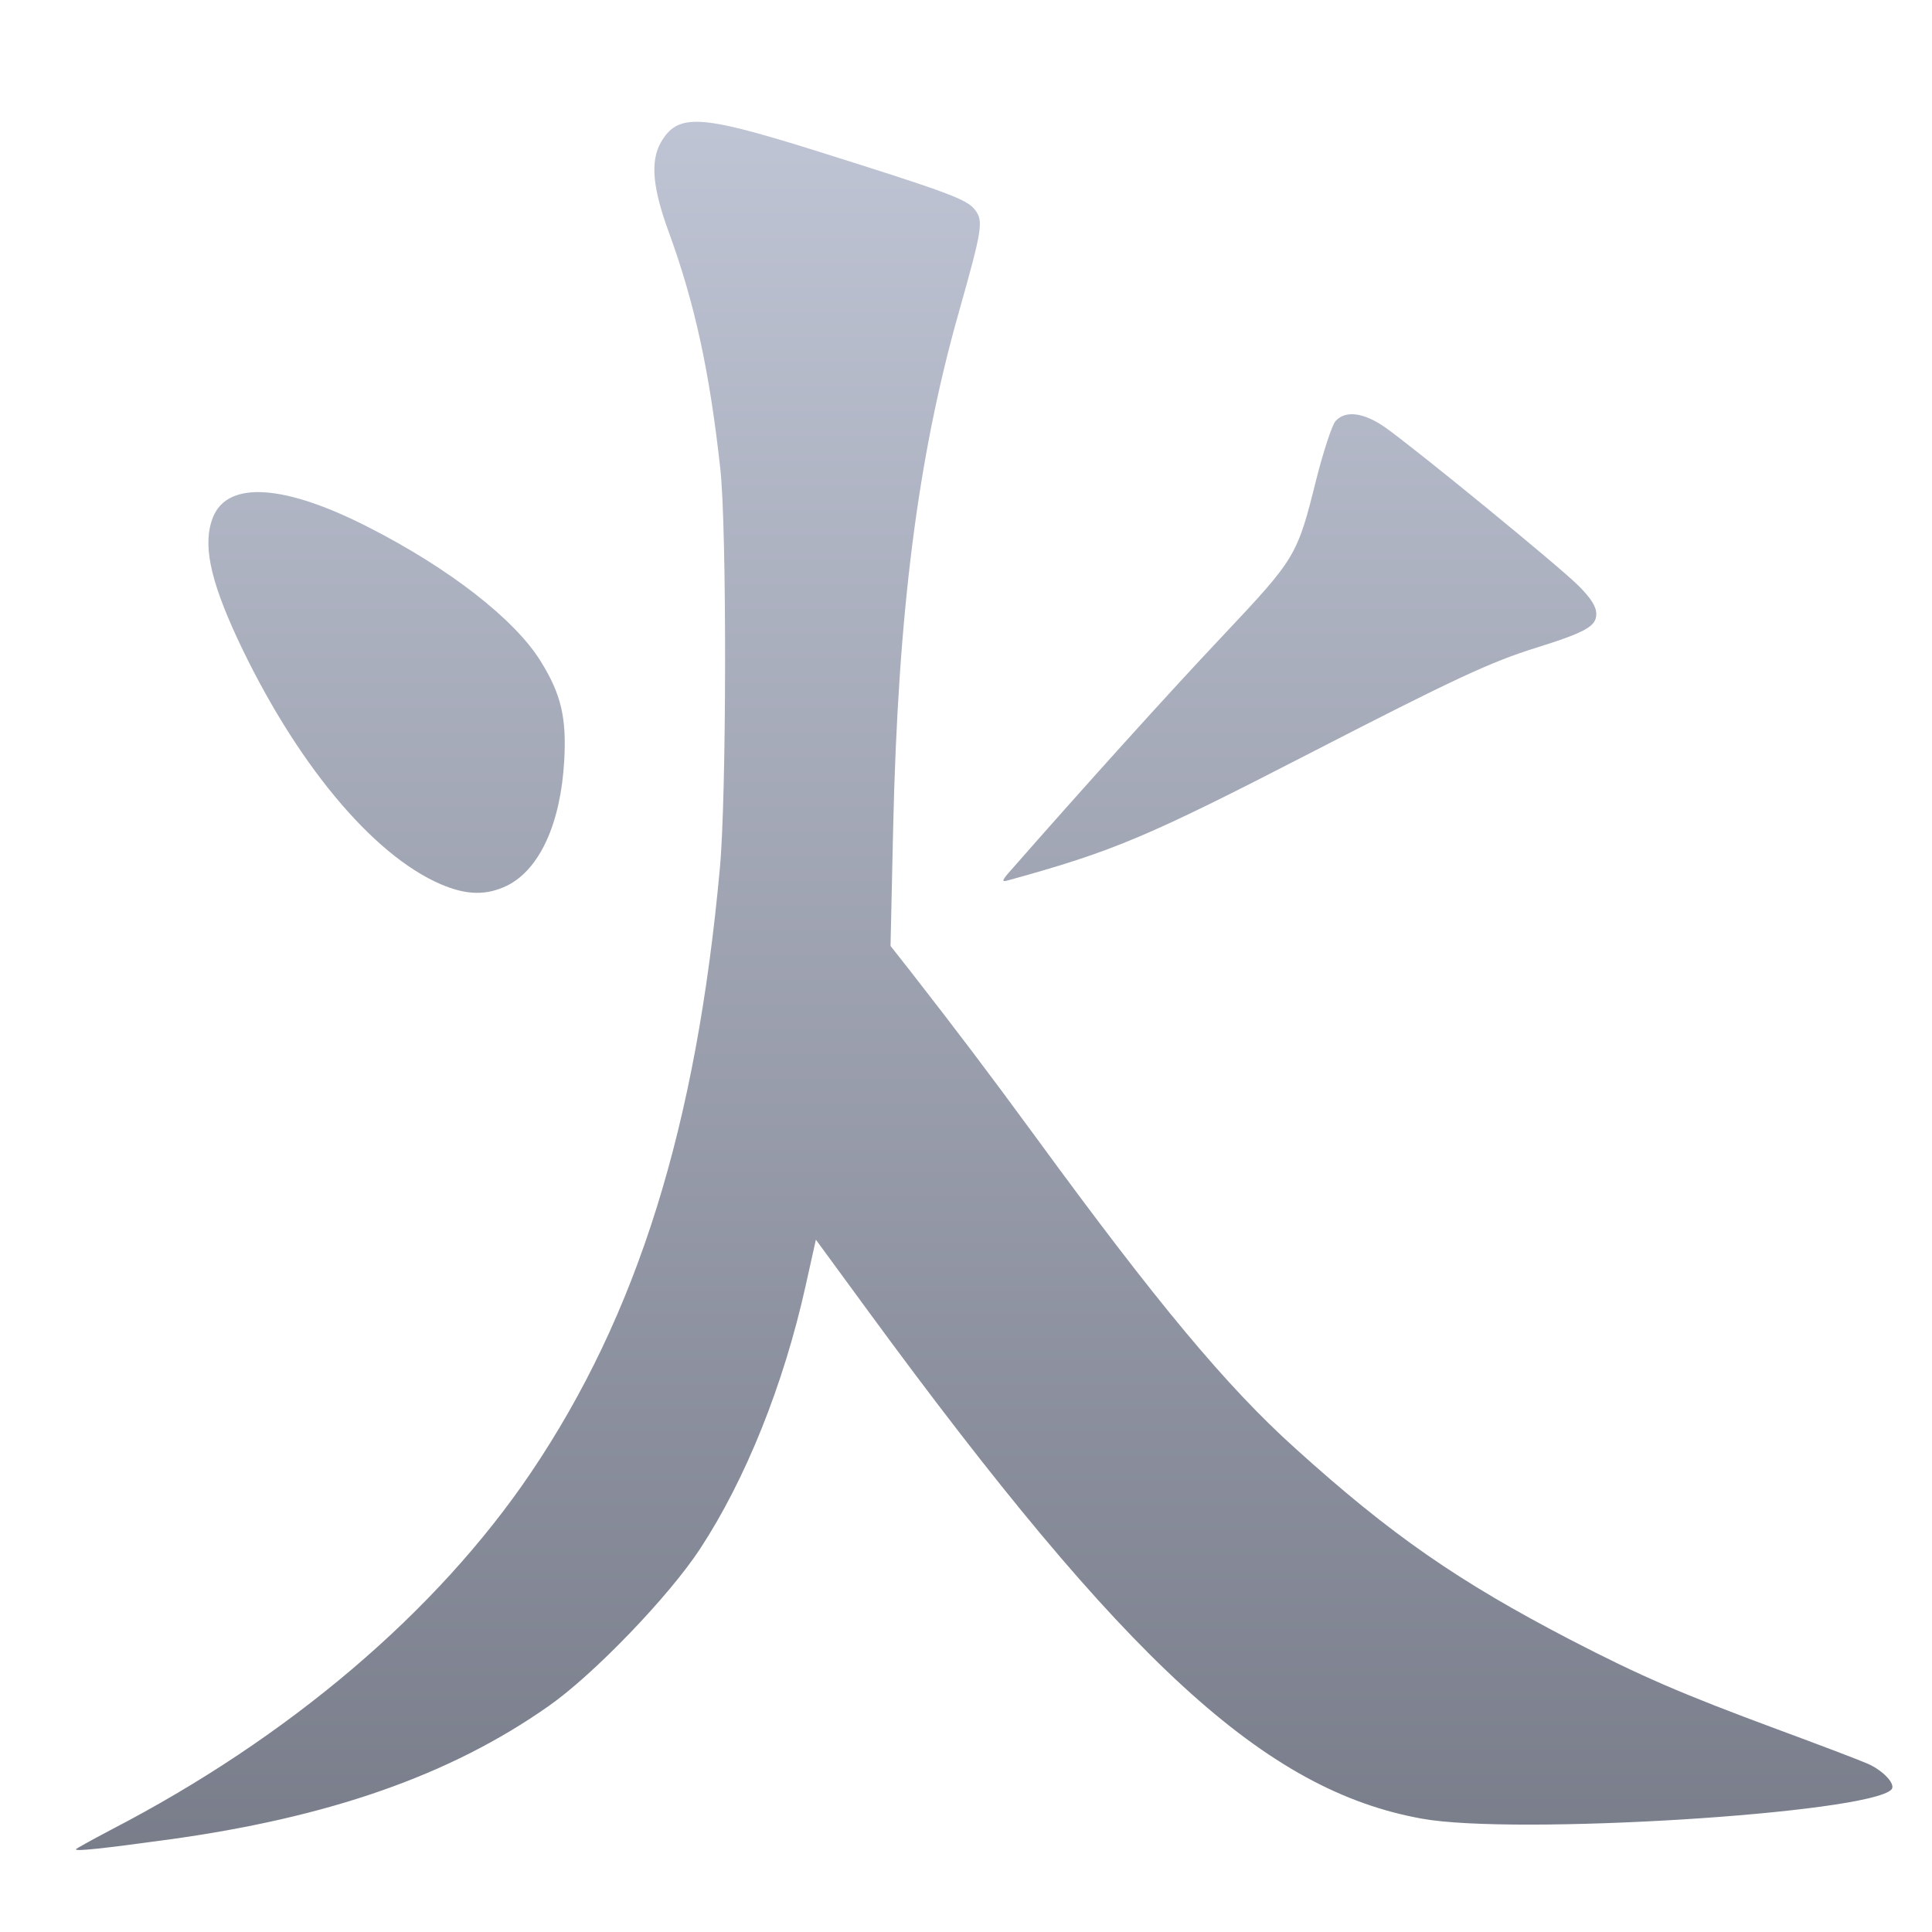 <svg xmlns="http://www.w3.org/2000/svg" xmlns:xlink="http://www.w3.org/1999/xlink" width="64" height="64" viewBox="0 0 64 64" version="1.1"><defs><linearGradient id="linear0" gradientUnits="userSpaceOnUse" x1="0" y1="0" x2="0" y2="1" gradientTransform="matrix(65.84,0,0,68.457,-0.381,1.955)"><stop offset="0" style="stop-color:#c1c6d6;stop-opacity:1;"/><stop offset="1" style="stop-color:#6f7380;stop-opacity:1;"/></linearGradient></defs><g id="surface1"><path style=" stroke:none;fill-rule:nonzero;fill:url(#linear0);" d="M 2.512 61.262 C 2.512 61.242 3.035 60.953 3.672 60.617 C 9.582 57.555 14.469 53.391 17.578 48.797 C 21.121 43.551 23.066 37.32 23.848 28.746 C 24.07 26.336 24.078 17.527 23.863 15.543 C 23.508 12.32 23.023 10.078 22.164 7.715 C 21.613 6.219 21.539 5.344 21.891 4.719 C 22.449 3.754 23.168 3.793 26.848 4.938 C 31.391 6.363 32.027 6.598 32.293 6.945 C 32.586 7.32 32.543 7.578 31.758 10.359 C 30.402 15.148 29.746 20.293 29.586 27.465 L 29.5 31.336 L 30.109 32.109 C 31.734 34.195 32.652 35.406 34.305 37.66 C 38.32 43.156 40.633 45.934 42.918 47.988 C 46.078 50.844 48.305 52.387 52.023 54.32 C 54.363 55.531 55.703 56.109 58.863 57.281 C 60.273 57.801 61.613 58.312 61.863 58.422 C 62.395 58.656 62.812 59.113 62.656 59.281 C 61.887 60.074 50.184 60.805 47.105 60.246 C 41.91 59.312 37.297 55.082 28.758 43.43 L 27.027 41.066 L 26.688 42.59 C 25.961 45.867 24.703 49 23.195 51.301 C 22.172 52.867 19.656 55.484 18.164 56.523 C 14.914 58.805 10.91 60.207 5.559 60.941 C 3.43 61.234 2.523 61.328 2.523 61.266 M 14.605 29.293 C 12.324 28.316 9.766 25.223 7.863 21.152 C 6.941 19.16 6.707 18.004 7.059 17.125 C 7.551 15.922 9.41 16.043 12.176 17.449 C 14.875 18.82 17.059 20.52 17.914 21.91 C 18.59 23 18.77 23.777 18.691 25.195 C 18.574 27.27 17.883 28.789 16.809 29.332 C 16.121 29.668 15.461 29.66 14.605 29.293 M 33.508 28.805 C 35.926 26.047 38.754 22.914 40.512 21.055 C 42.934 18.48 42.969 18.43 43.609 15.859 C 43.844 14.941 44.125 14.082 44.238 13.953 C 44.559 13.586 45.164 13.66 45.867 14.145 C 46.832 14.82 51.629 18.742 52.289 19.402 C 52.711 19.824 52.879 20.094 52.879 20.344 C 52.879 20.746 52.523 20.945 50.891 21.457 C 49.379 21.926 48.137 22.508 43.434 24.93 C 37.953 27.754 36.871 28.203 33.375 29.168 C 33.164 29.227 33.188 29.16 33.508 28.805 "/></g></svg>
